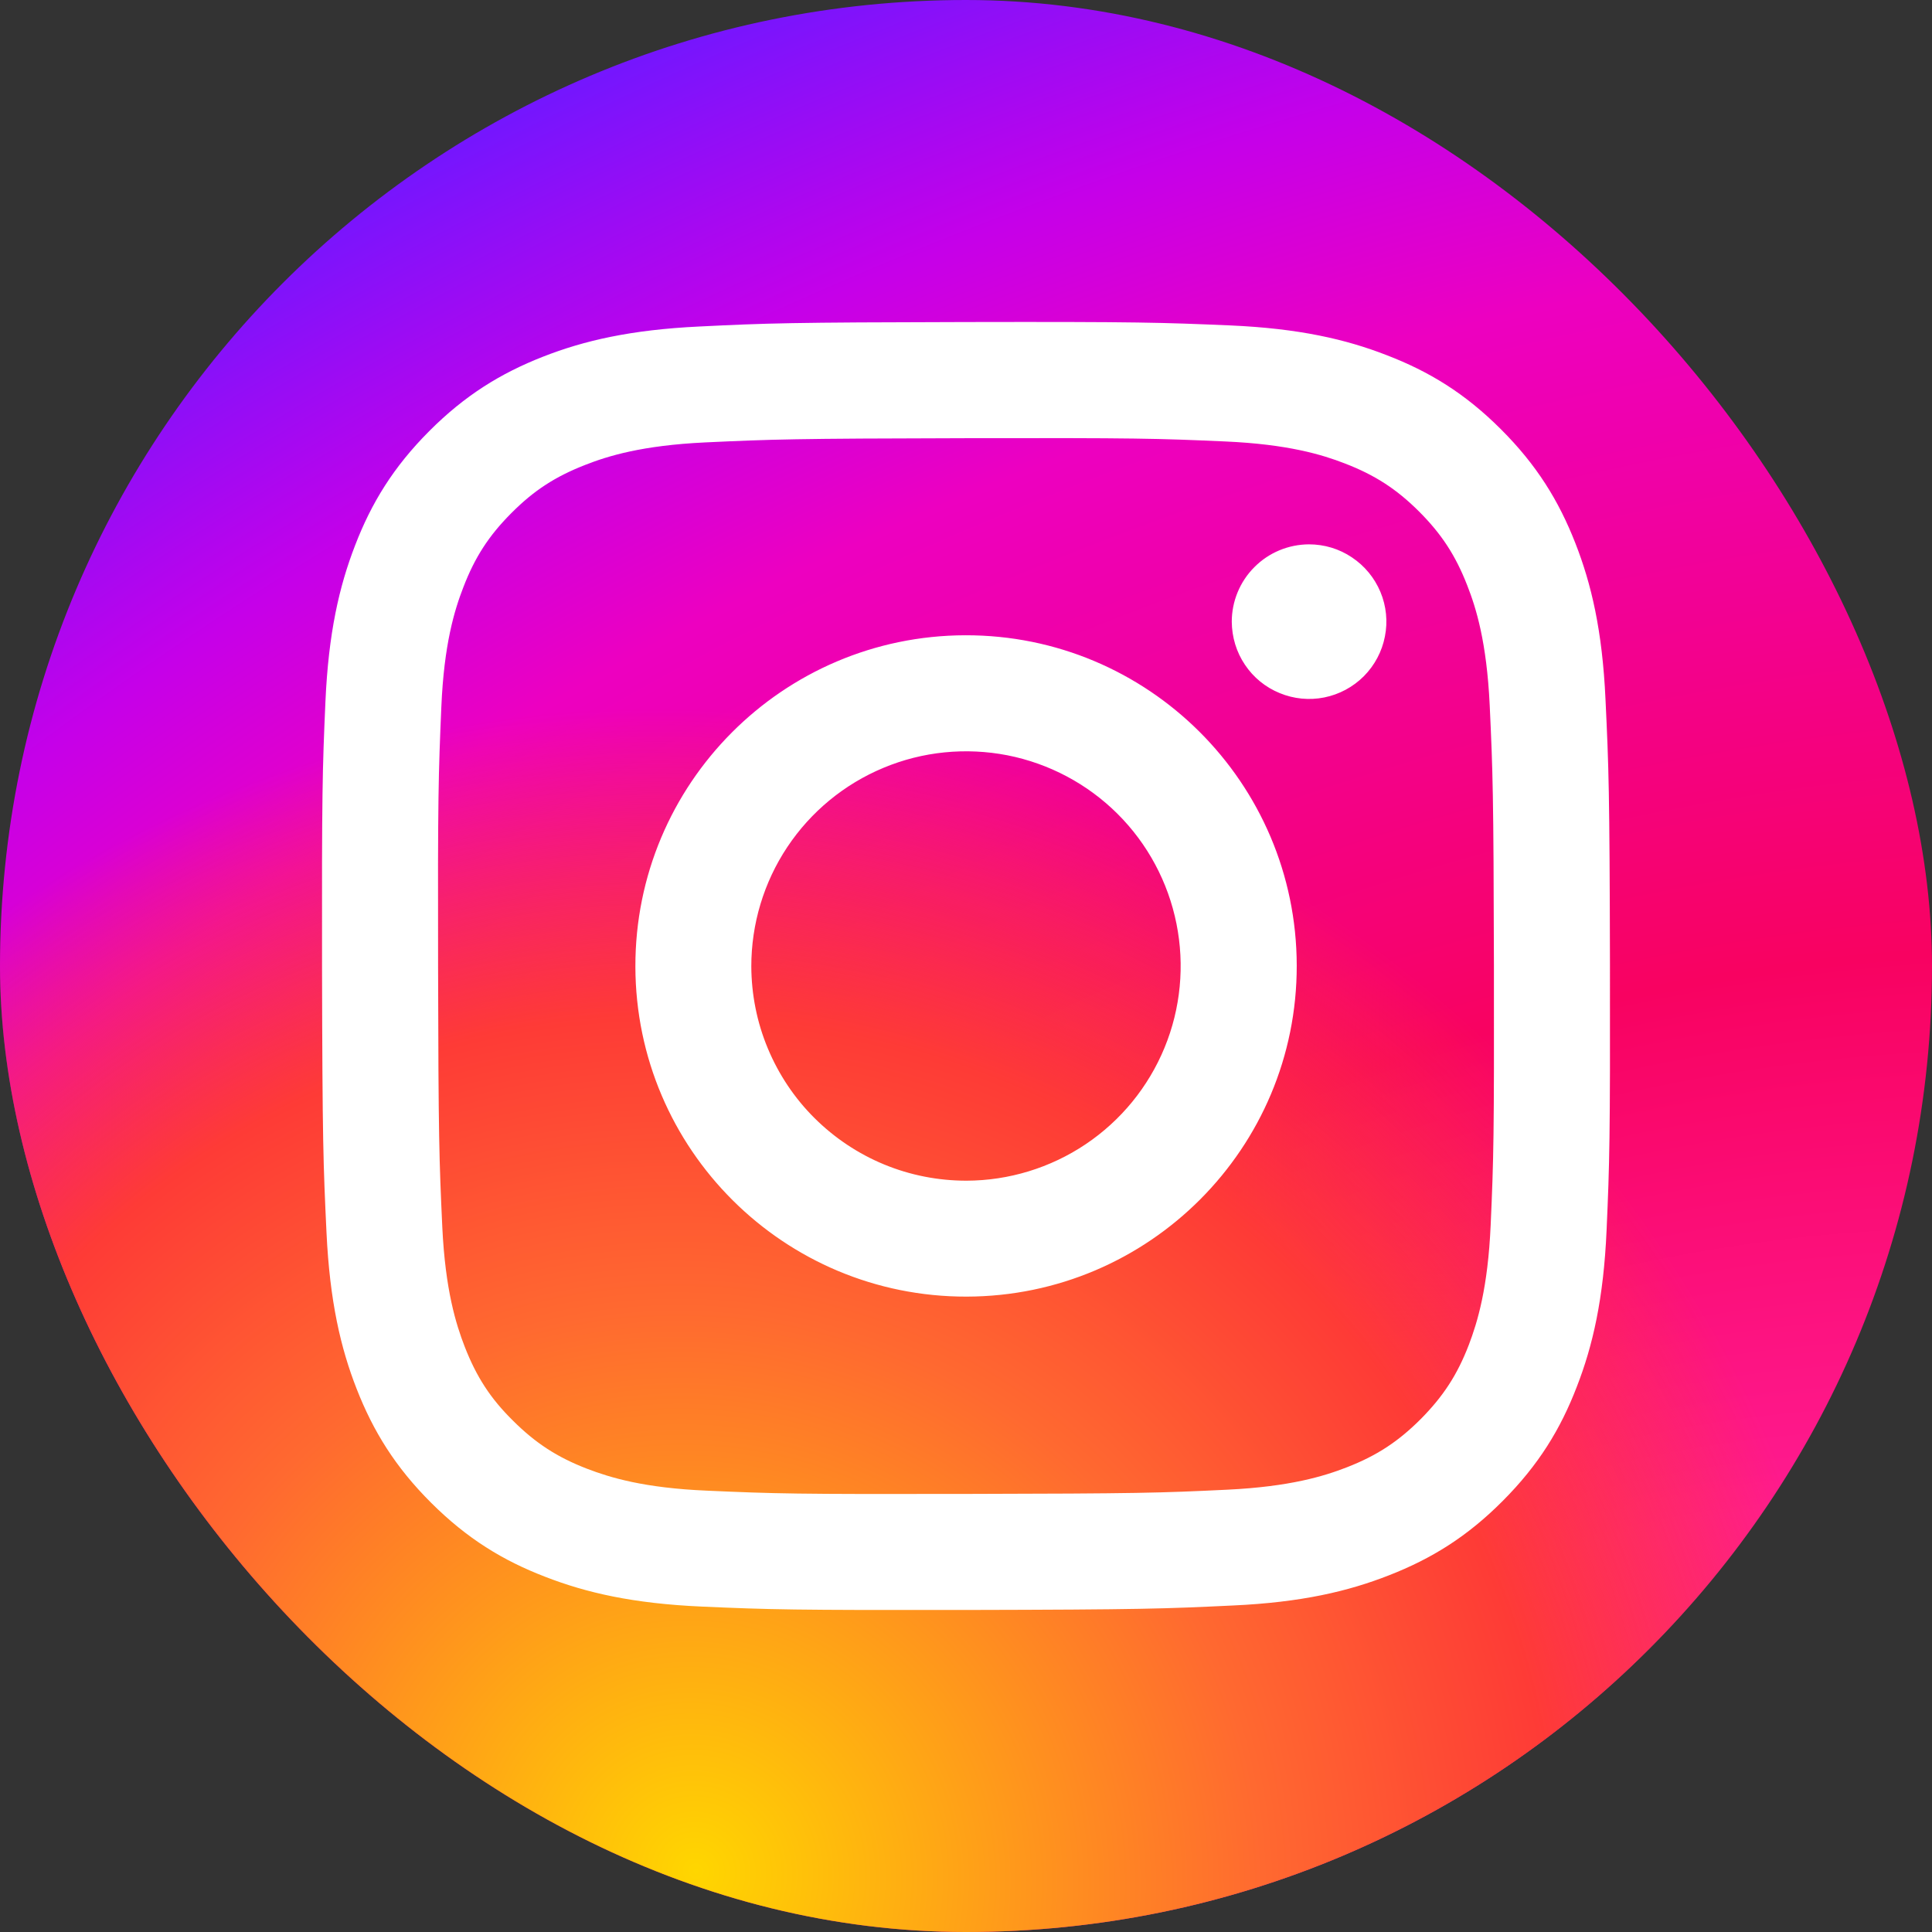 <svg width="16" height="16" viewBox="0 0 16 16" fill="none" xmlns="http://www.w3.org/2000/svg">
<rect x="0" y="0" width="16" height="16" fill="#333333" stroke="none"/>
<rect width="16" height="16" rx="8" fill="url(#paint0_radial_2915_26599)"/>
<rect width="16" height="16" rx="8" fill="url(#paint1_radial_2915_26599)"/>
<path d="M5.791 2.704C5.224 2.731 4.836 2.821 4.497 2.954C4.147 3.091 3.85 3.274 3.554 3.571C3.258 3.868 3.076 4.165 2.941 4.516C2.809 4.856 2.72 5.244 2.695 5.812C2.67 6.379 2.665 6.562 2.667 8.01C2.67 9.459 2.677 9.64 2.704 10.209C2.731 10.776 2.821 11.164 2.954 11.503C3.091 11.853 3.274 12.15 3.571 12.446C3.868 12.742 4.165 12.924 4.517 13.059C4.857 13.191 5.245 13.28 5.812 13.305C6.38 13.33 6.563 13.335 8.011 13.333C9.458 13.33 9.641 13.323 10.21 13.296C10.778 13.27 11.164 13.179 11.503 13.046C11.854 12.909 12.151 12.726 12.446 12.429C12.742 12.132 12.924 11.835 13.059 11.483C13.191 11.144 13.28 10.756 13.305 10.189C13.33 9.62 13.335 9.438 13.333 7.99C13.33 6.542 13.323 6.36 13.296 5.791C13.27 5.223 13.179 4.836 13.046 4.497C12.909 4.147 12.726 3.85 12.429 3.554C12.133 3.258 11.835 3.076 11.483 2.941C11.144 2.809 10.756 2.72 10.189 2.695C9.621 2.671 9.438 2.664 7.99 2.667C6.541 2.67 6.36 2.676 5.791 2.704ZM5.854 12.345C5.333 12.323 5.051 12.236 4.863 12.164C4.614 12.068 4.436 11.952 4.249 11.766C4.061 11.581 3.946 11.402 3.849 11.154C3.776 10.966 3.688 10.684 3.663 10.164C3.637 9.602 3.631 9.433 3.628 8.009C3.625 6.585 3.631 6.416 3.655 5.854C3.677 5.335 3.764 5.052 3.837 4.864C3.933 4.614 4.048 4.437 4.234 4.25C4.421 4.062 4.598 3.947 4.847 3.85C5.035 3.776 5.317 3.689 5.837 3.664C6.399 3.638 6.568 3.632 7.991 3.629C9.415 3.626 9.584 3.631 10.147 3.656C10.666 3.679 10.949 3.765 11.137 3.838C11.386 3.934 11.564 4.049 11.751 4.235C11.938 4.422 12.054 4.599 12.151 4.848C12.225 5.036 12.312 5.317 12.337 5.838C12.363 6.4 12.369 6.569 12.372 7.992C12.374 9.416 12.37 9.585 12.345 10.147C12.322 10.667 12.236 10.949 12.164 11.138C12.068 11.387 11.952 11.564 11.766 11.752C11.579 11.939 11.402 12.055 11.153 12.152C10.965 12.225 10.683 12.312 10.164 12.337C9.601 12.364 9.433 12.369 8.008 12.372C6.584 12.375 6.416 12.37 5.854 12.345M10.201 5.149C10.202 5.276 10.239 5.4 10.31 5.505C10.38 5.61 10.48 5.692 10.598 5.74C10.714 5.788 10.843 5.801 10.967 5.776C11.091 5.751 11.205 5.69 11.295 5.6C11.384 5.51 11.445 5.396 11.469 5.272C11.494 5.148 11.481 5.019 11.432 4.902C11.383 4.785 11.301 4.686 11.196 4.616C11.091 4.545 10.967 4.508 10.84 4.508C10.67 4.509 10.508 4.576 10.388 4.697C10.268 4.817 10.201 4.98 10.201 5.149ZM5.262 8.005C5.265 9.518 6.493 10.741 8.005 10.738C9.517 10.735 10.742 9.507 10.739 7.995C10.736 6.482 9.507 5.258 7.995 5.261C6.482 5.264 5.259 6.493 5.262 8.005ZM6.222 8.003C6.222 7.652 6.325 7.308 6.52 7.015C6.715 6.722 6.992 6.494 7.316 6.359C7.641 6.223 7.998 6.188 8.343 6.255C8.688 6.323 9.006 6.492 9.255 6.74C9.504 6.988 9.674 7.305 9.743 7.65C9.812 7.994 9.778 8.352 9.644 8.677C9.51 9.002 9.283 9.28 8.991 9.476C8.699 9.672 8.355 9.777 8.004 9.778C7.77 9.778 7.539 9.733 7.323 9.644C7.107 9.555 6.911 9.424 6.745 9.259C6.58 9.095 6.449 8.899 6.359 8.683C6.269 8.468 6.223 8.237 6.222 8.003Z" fill="white"/>
<defs>
<radialGradient id="paint0_radial_2915_26599" cx="0" cy="0" r="1" gradientUnits="userSpaceOnUse" gradientTransform="translate(13.52 18.16) rotate(-115.776) scale(21.819 32.453)">
<stop offset="0.244" stop-color="#FF1B90"/>
<stop offset="0.437" stop-color="#F80261"/>
<stop offset="0.688" stop-color="#ED00C0"/>
<stop offset="0.777" stop-color="#C500E9"/>
<stop offset="0.893" stop-color="#7017FF"/>
</radialGradient>
<radialGradient id="paint1_radial_2915_26599" cx="0" cy="0" r="1" gradientUnits="userSpaceOnUse" gradientTransform="translate(5.8 15.448) rotate(-57.44) scale(9.454 9.833)">
<stop stop-color="#FFD600"/>
<stop offset="0.484" stop-color="#FF6930"/>
<stop offset="0.734" stop-color="#FE3B36"/>
<stop offset="1" stop-color="#FE3B36" stop-opacity="0"/>
</radialGradient>
</defs>
</svg>
